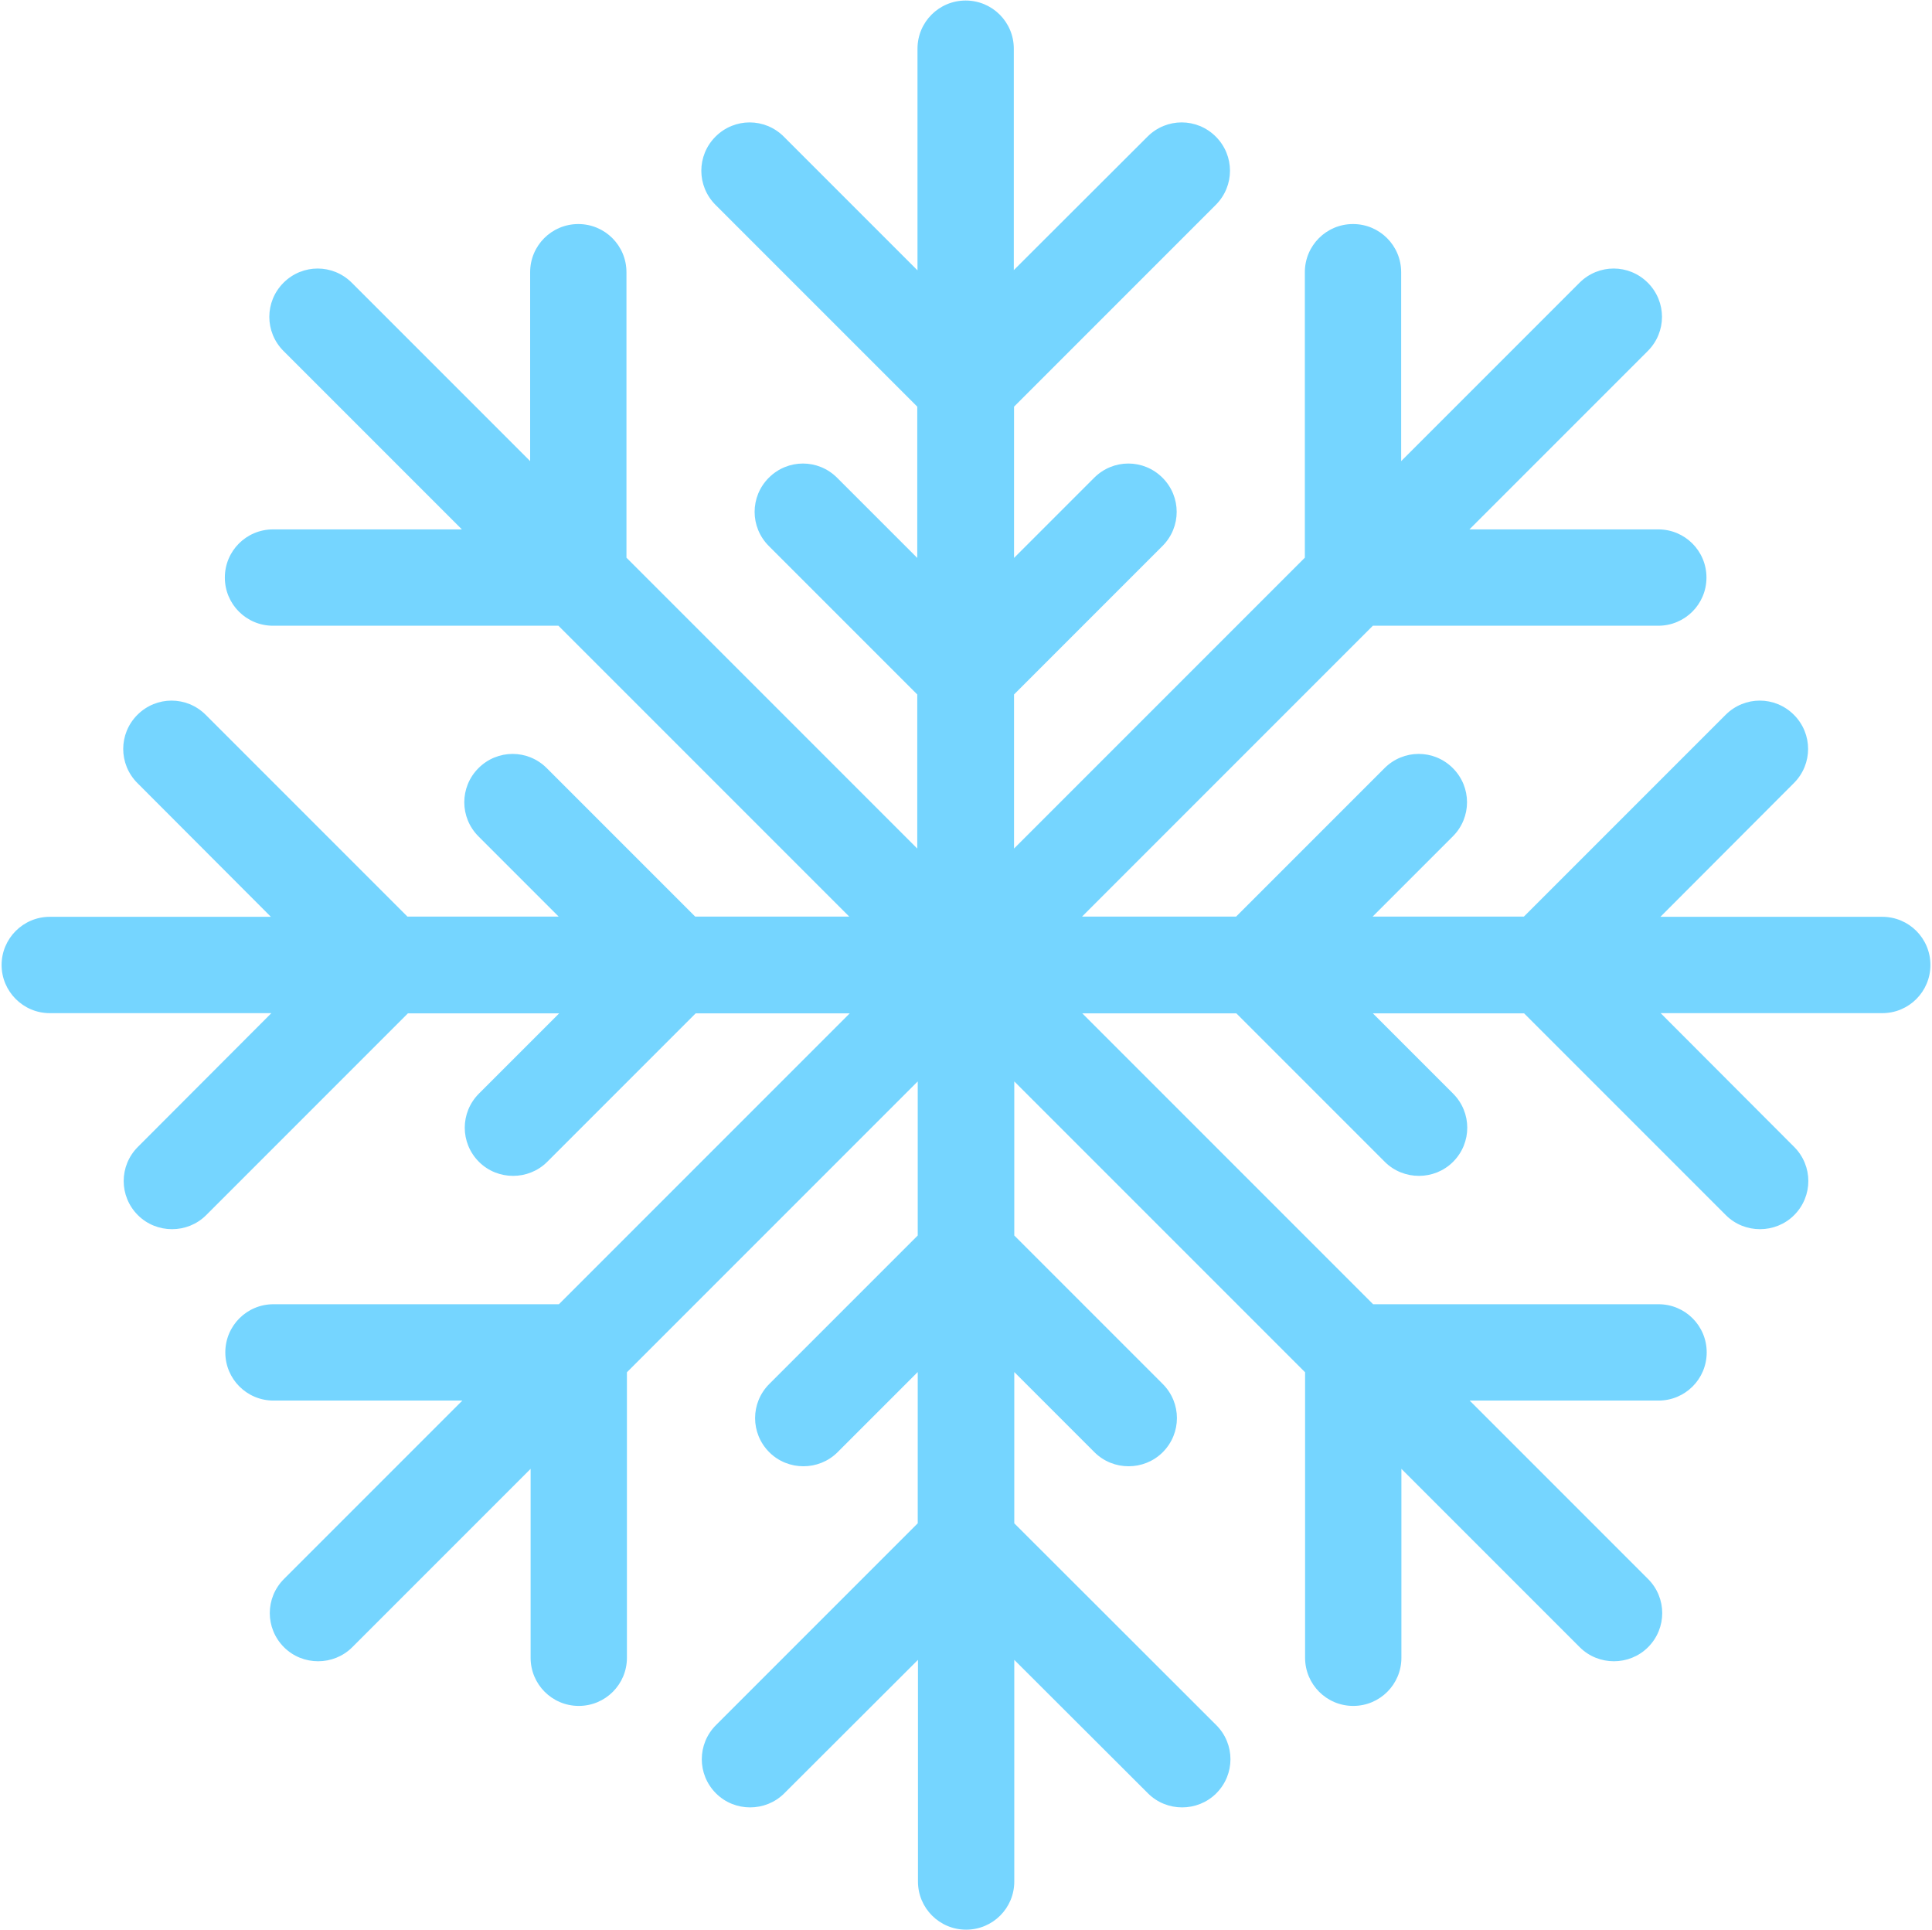 <svg fill="none" height="945" viewBox="0 0 946 945" width="946" xmlns="http://www.w3.org/2000/svg"><path d="m921.529 448.84h-108.512l65.359-65.473c9.271-9.272 9.271-24.152 0-33.424-9.272-9.271-24.152-9.271-33.424 0l-98.783 98.783h-74.058l39.261-39.261c9.272-9.272 9.272-24.152 0-33.424-9.271-9.272-24.152-9.272-33.423 0l-72.685 72.685h-75.432l142.394-142.394h139.76c13.049 0 23.58-10.53 23.58-23.579s-10.531-23.58-23.58-23.58h-92.487l87.336-87.336c9.272-9.272 9.272-24.152 0-33.424-9.271-9.271-24.151-9.271-33.423 0l-87.336 87.336v-92.487c0-13.049-10.531-23.579-23.58-23.579s-23.58 10.53-23.58 23.579v139.761l-142.393 142.394v-75.432l72.685-72.685c9.271-9.272 9.271-24.152 0-33.424-9.272-9.271-24.152-9.271-33.424 0l-39.261 39.262v-74.059l98.783-98.782c9.271-9.272 9.271-24.152 0-33.424-9.272-9.272-24.152-9.272-33.424 0l-65.474 65.359v-108.397c0-13.049-10.53-23.58-23.579-23.58s-23.58 10.531-23.58 23.58v108.513l-65.473-65.474c-9.272-9.272-24.152-9.272-33.424 0-9.271 9.272-9.271 24.152 0 33.424l98.783 98.782v74.059l-39.261-39.262c-9.272-9.271-24.152-9.271-33.424 0-9.272 9.272-9.272 24.152 0 33.424l72.685 72.685v75.432l-142.394-142.394v-139.761c0-13.049-10.53-23.579-23.579-23.579s-23.58 10.53-23.58 23.579v92.487l-87.336-87.336c-9.272-9.271-24.152-9.271-33.424 0-9.271 9.272-9.271 24.152 0 33.424l87.336 87.336h-92.487c-13.049 0-23.579 10.531-23.579 23.58s10.53 23.579 23.579 23.579h139.761l142.394 142.394h-75.432l-72.685-72.685c-9.272-9.272-24.152-9.272-33.424 0-9.271 9.272-9.271 24.152 0 33.424l39.262 39.261h-74.059l-98.782-98.783c-9.272-9.271-24.152-9.271-33.424 0-9.272 9.272-9.272 24.152 0 33.424l65.359 65.473h-108.283c-13.049 0-23.58 10.645-23.58 23.58 0 12.934 10.531 23.58 23.58 23.58h108.512l-65.359 65.473c-9.272 9.272-9.272 24.152 0 33.424 4.579 4.578 10.645 6.867 16.712 6.867 6.067 0 12.133-2.289 16.712-6.867l98.782-98.783h74.059l-39.262 39.261c-9.271 9.272-9.271 24.152 0 33.424 4.579 4.578 10.645 6.868 16.712 6.868s12.133-2.29 16.712-6.868l72.685-72.685h75.432l-142.394 142.393h-139.761c-13.049 0-23.579 10.531-23.579 23.58s10.53 23.58 23.579 23.58h92.487l-87.336 87.336c-9.271 9.272-9.271 24.152 0 33.423 4.579 4.579 10.645 6.868 16.712 6.868 6.066 0 12.133-2.289 16.712-6.868l87.336-87.336v92.487c0 13.049 10.531 23.58 23.58 23.58 13.048 0 23.579-10.531 23.579-23.58v-139.76l142.394-142.394v75.432l-72.685 72.685c-9.272 9.271-9.272 24.152 0 33.423 4.578 4.579 10.645 6.868 16.712 6.868 6.066 0 12.133-2.289 16.711-6.868l39.262-39.261v74.058l-98.783 98.783c-9.272 9.272-9.272 24.152 0 33.424 4.579 4.578 10.645 6.867 16.712 6.867 6.066 0 12.133-2.289 16.712-6.867l65.473-65.359v108.512c0 13.049 10.531 23.579 23.58 23.579s23.579-10.53 23.579-23.579v-108.512l65.474 65.359c4.579 4.578 10.645 6.867 16.712 6.867 6.066 0 12.133-2.289 16.711-6.867 9.272-9.272 9.272-24.152 0-33.424l-98.897-98.783v-74.058l39.262 39.261c4.578 4.579 10.645 6.868 16.711 6.868 6.067 0 12.134-2.289 16.712-6.868 9.272-9.271 9.272-24.152 0-33.423l-72.685-72.685v-75.432l142.394 142.394v139.76c0 13.049 10.531 23.58 23.58 23.58 13.048 0 23.579-10.531 23.579-23.58v-92.487l87.336 87.336c4.579 4.579 10.646 6.868 16.712 6.868 6.067 0 12.133-2.289 16.712-6.868 9.272-9.271 9.272-24.151 0-33.423l-87.336-87.336h92.487c13.049 0 23.579-10.531 23.579-23.58s-10.53-23.58-23.579-23.58h-139.761l-142.394-142.393h75.432l72.685 72.685c4.579 4.578 10.645 6.868 16.712 6.868s12.133-2.29 16.712-6.868c9.271-9.272 9.271-24.152 0-33.424l-39.261-39.261h74.058l98.783 98.783c4.578 4.578 10.645 6.867 16.711 6.867 6.067 0 12.134-2.289 16.712-6.867 9.272-9.272 9.272-24.152 0-33.424l-65.359-65.473h108.512c13.049 0 23.58-10.531 23.58-23.58s-10.531-23.58-23.58-23.58z" fill="#75d5ff"/></svg>